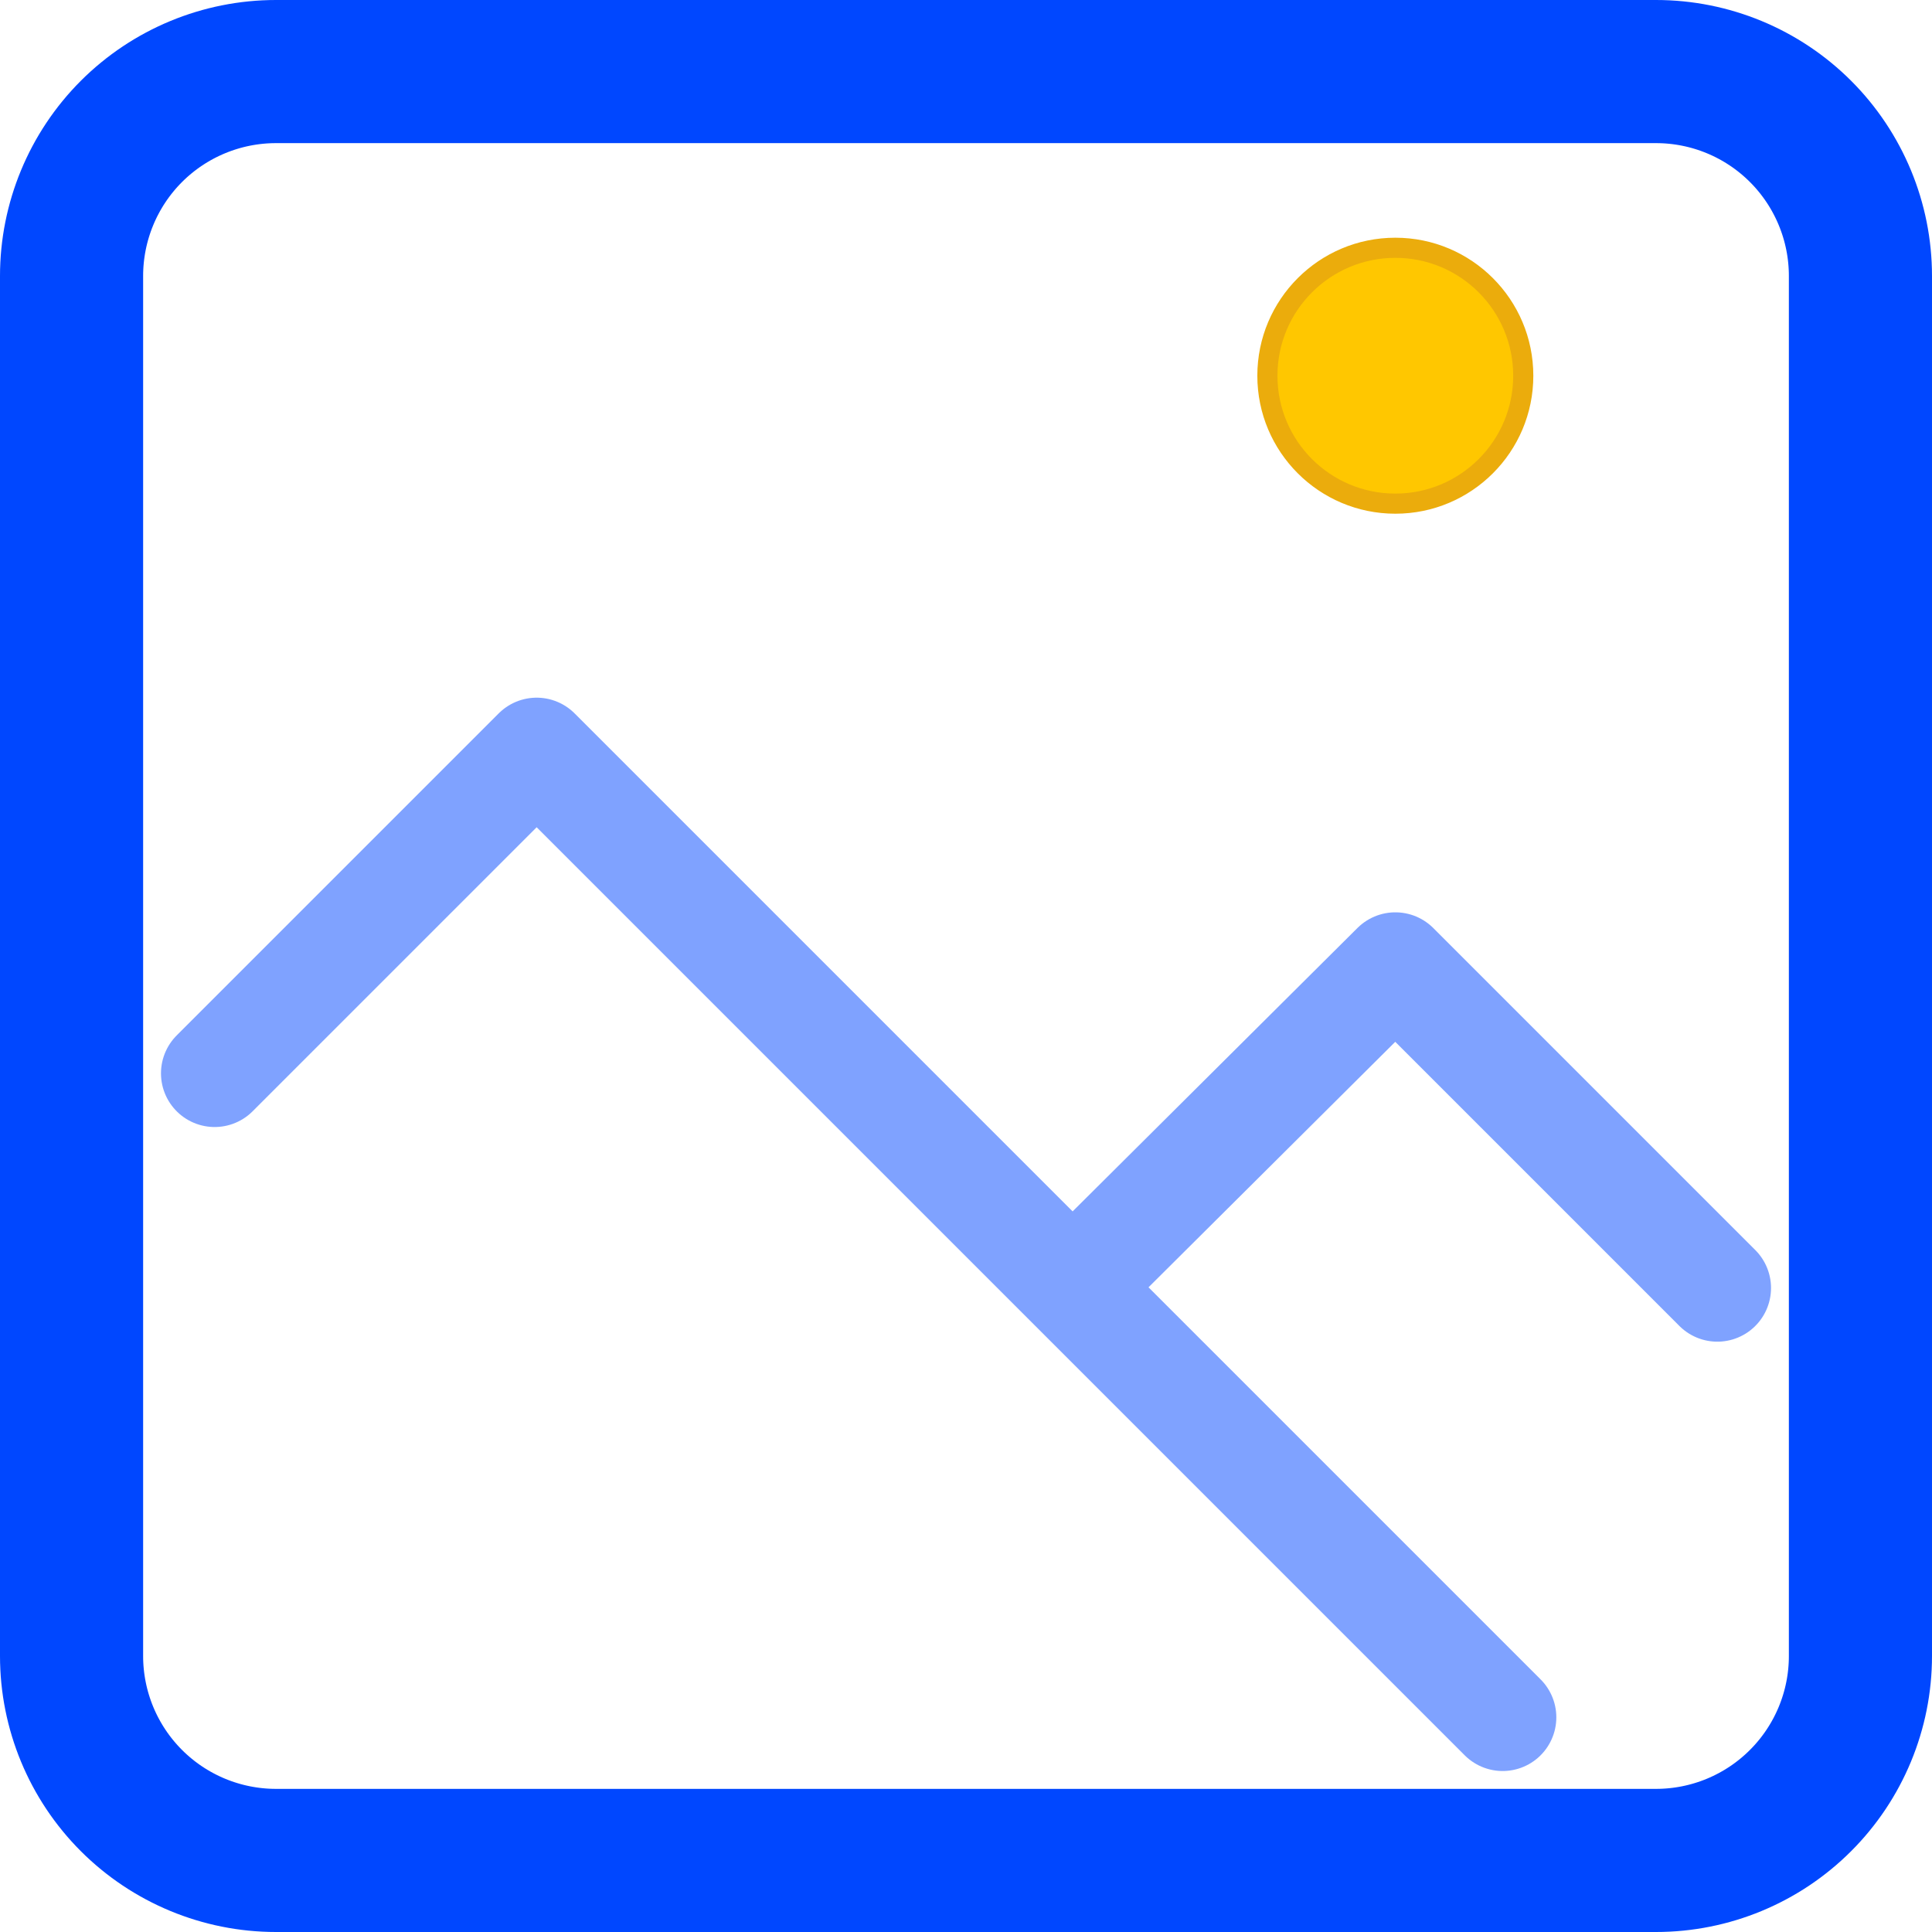 <svg width="48" height="48" viewBox="0 0 48 48" fill="none" xmlns="http://www.w3.org/2000/svg">
<path d="M37.845 9.335C37.845 11.09 36.422 12.513 34.667 12.513C32.911 12.513 31.488 11.09 31.488 9.335C31.488 7.579 32.911 6.156 34.667 6.156C36.422 6.156 37.845 7.579 37.845 9.335Z" fill="#FFC700" stroke="#EBAC0C" stroke-width="0.5"/>
<path d="M6.857 1.778H41.143C42.49 1.778 43.782 2.313 44.734 3.265C45.687 4.218 46.222 5.51 46.222 6.857V41.143C46.222 42.49 45.687 43.782 44.734 44.734C43.782 45.687 42.49 46.222 41.143 46.222H6.857C5.51 46.222 4.218 45.687 3.265 44.734C2.313 43.782 1.778 42.49 1.778 41.143V6.857C1.778 5.51 2.313 4.218 3.265 3.265C4.218 2.313 5.51 1.778 6.857 1.778Z" stroke="#0047FF" stroke-width="3.556" stroke-linecap="round" stroke-linejoin="round"/>
<path opacity="0.5" d="M42.667 32L34.667 24L26.667 31.96M37.333 42.667L13.333 18.667L5.333 26.667" stroke="#0047FF" stroke-width="2.667" stroke-linecap="round" stroke-linejoin="round"/>
</svg>

